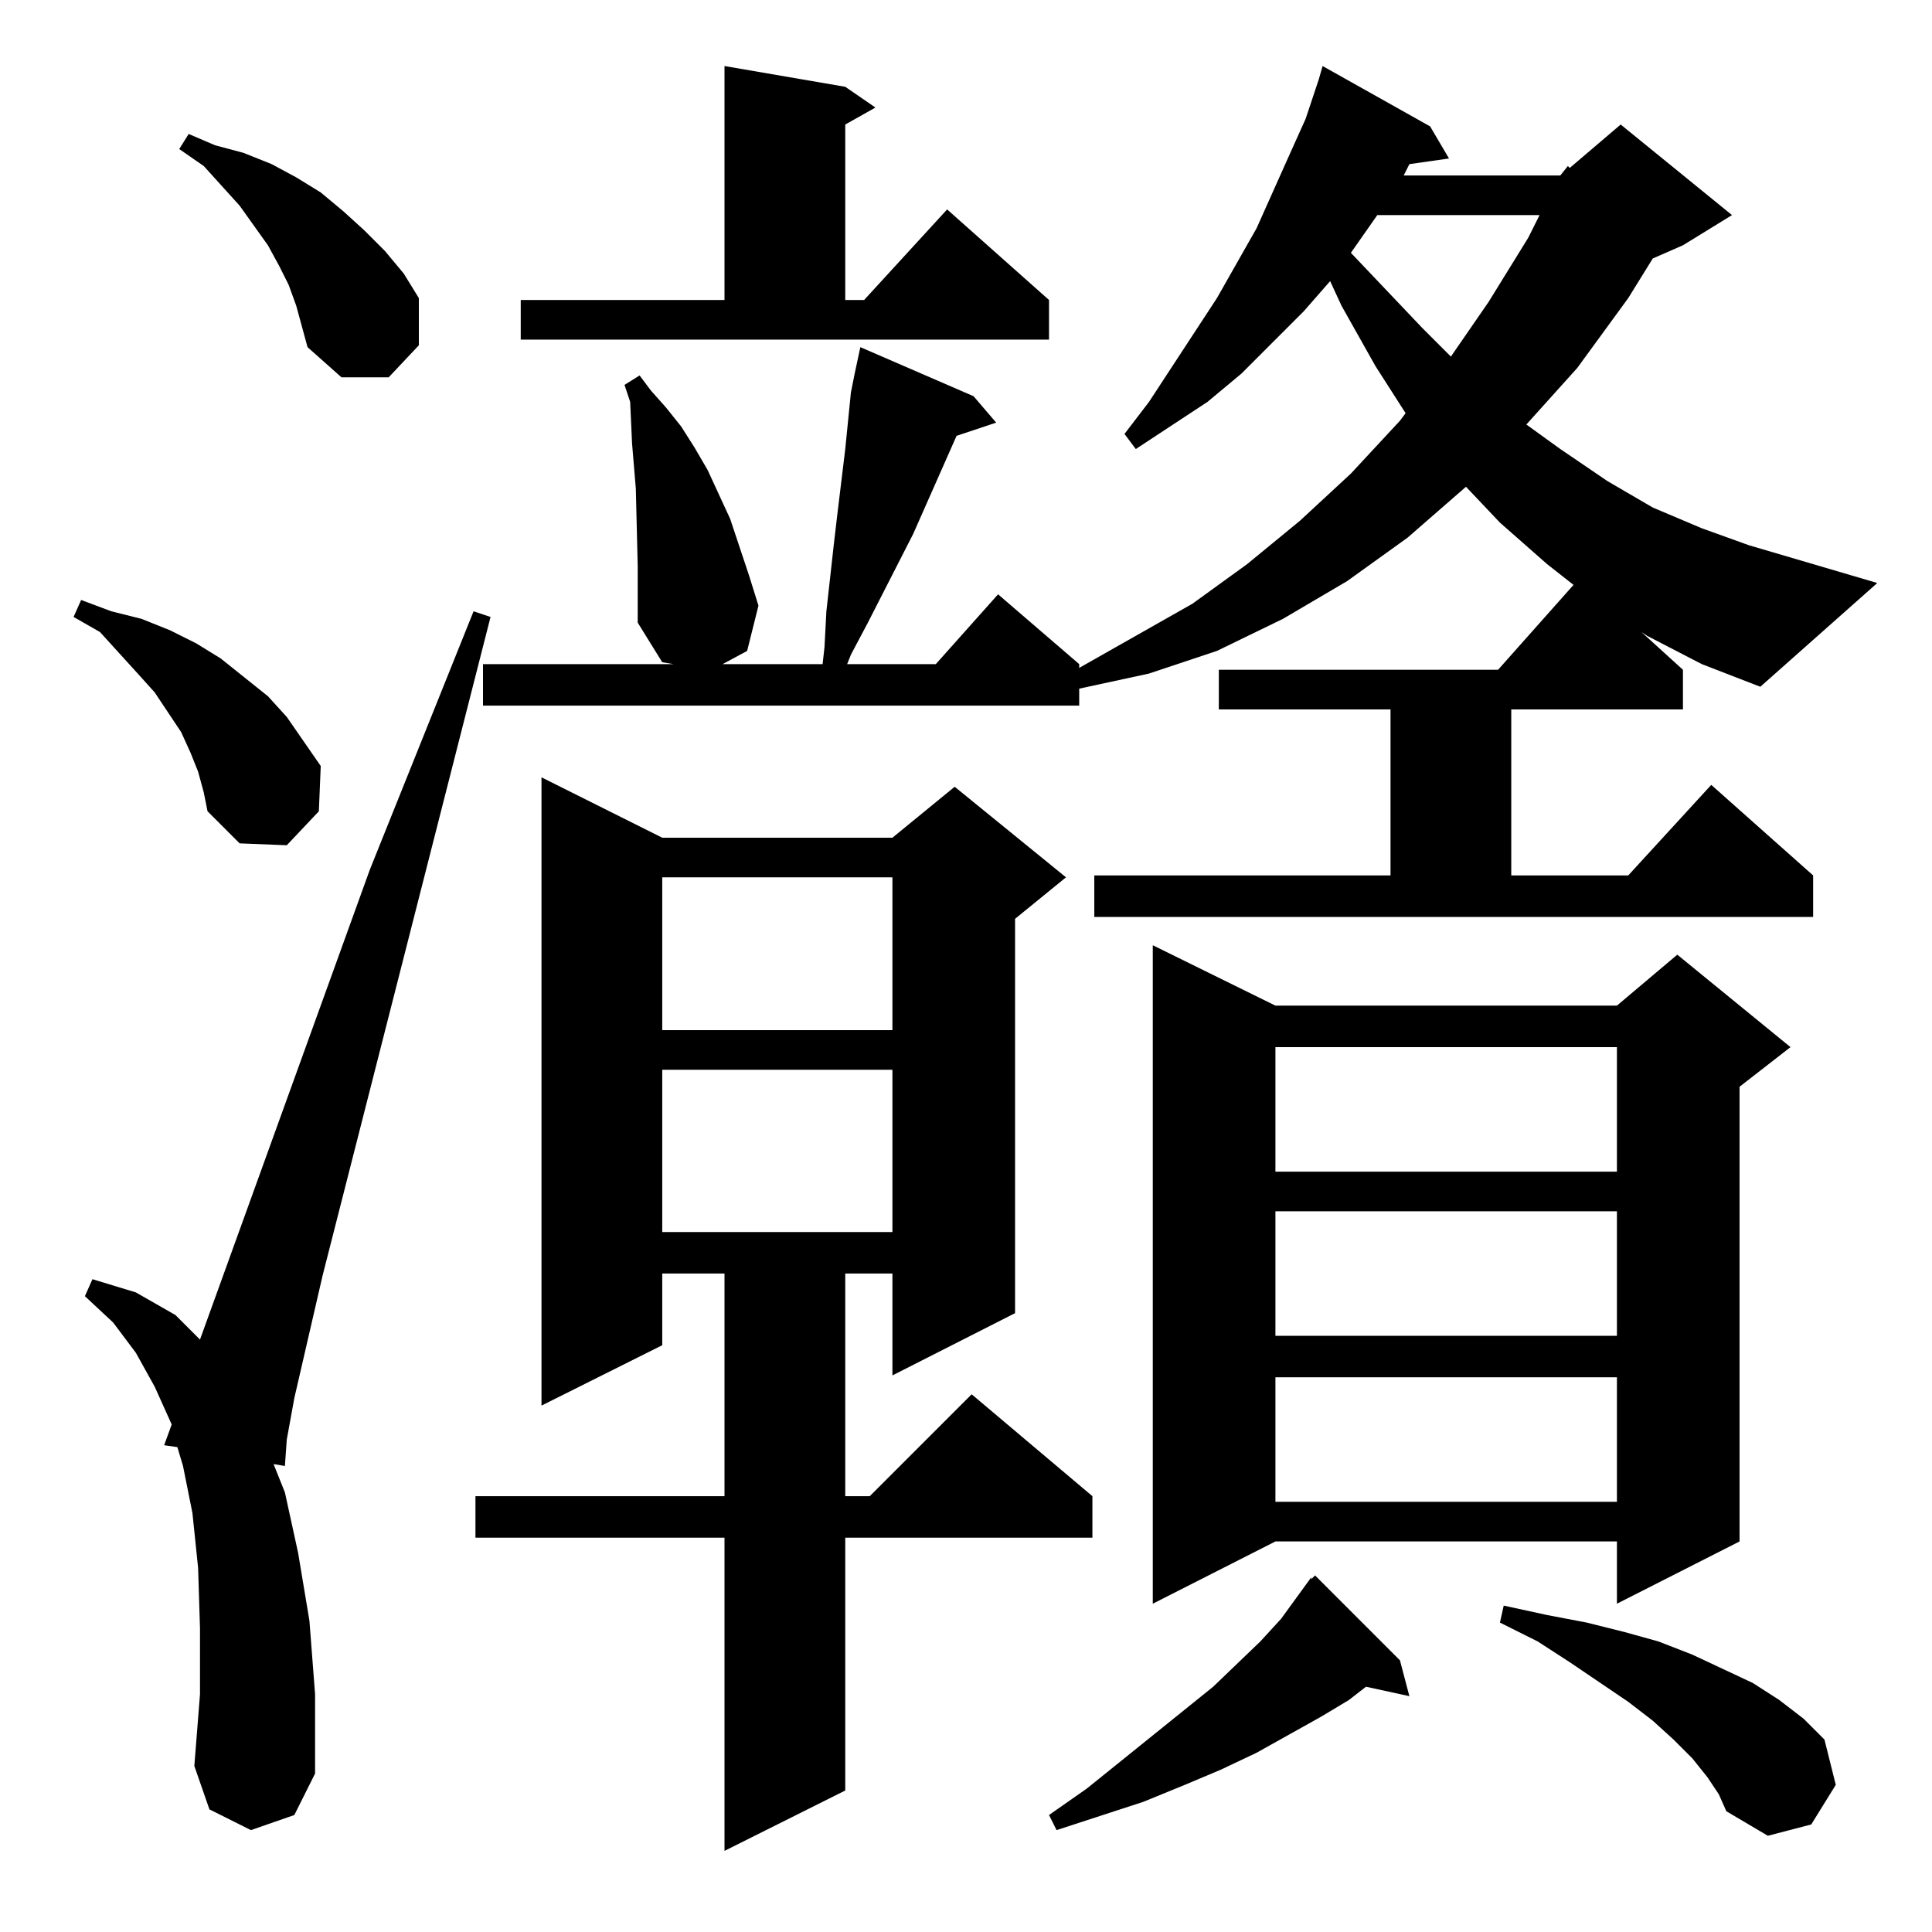 <?xml version="1.0" standalone="no"?>
<!DOCTYPE svg PUBLIC "-//W3C//DTD SVG 1.1//EN" "http://www.w3.org/Graphics/SVG/1.1/DTD/svg11.dtd" >
<svg xmlns="http://www.w3.org/2000/svg" xmlns:xlink="http://www.w3.org/1999/xlink" version="1.1" viewBox="0 -144 1024 1024">
  <g transform="matrix(1 0 0 -1 0 880)">
   <path fill="currentColor"
d="M351 580h122l33 27l59 -48l-27 -22v-209l-65 -33v54h-25v-118h13l54 54l64 -54v-22h-131v-134l-64 -32v166h-132v22h132v118h-33v-38l-64 -32v333zM905 82l-8 10l-10 10l-11 10l-13 10l-31 21l-17 11l-20 10l2 9l23 -5l21 -4l20 -5l18 -5l18 -7l32 -15l14 -9l13 -10
l11 -11l6 -24l-13 -21l-23 -6l-22 13l-4 9zM742 144l5 -19l-23 5l-9 -7l-15 -9l-34 -19l-19 -9l-19 -8l-22 -9l-46 -15l-4 8l20 14l67 54l25 24l11 12l8 11l8 11v-1l2 2zM133 54l-22 11l-8 23l3 38v35l-1 32l-3 29l-5 25l-3 10l-7 1l4 11l-9 20l-10 18l-12 16l-15 14l4 9
l23 -7l21 -12l13 -13l90 249l55 137l9 -3l-89 -349l-15 -65l-4 -22l-1 -14l-6 1l6 -15l7 -32l6 -36l3 -39v-42l-11 -22zM676 491h181l32 27l60 -49l-27 -21v-241l-65 -33v33h-181l-65 -33v349zM676 294v-66h181v66h-181zM676 382v-66h181v66h-181zM351 457v-86h122v86h-122z
M676 469v-66h181v66h-181zM351 559v-81h122v81h-122zM105 615l-4 10l-5 11l-14 21l-9 10l-20 22l-14 8l4 9l16 -6l16 -4l15 -6l14 -7l13 -8l25 -20l10 -11l9 -13l9 -13l-1 -24l-17 -18l-25 1l-17 17l-2 10zM827 931l4 5l1 -1l27 23l59 -48l-26 -16l-16 -7l-13 -21l-27 -37
l-27 -30l18 -13l25 -17l24 -14l26 -11l25 -9l68 -20l-62 -55l-31 12l-29 15l-3 2l22 -20v-21h-91v-88h62l44 48l54 -48v-22h-381v22h157v88h-91v21h148l40 45l-14 11l-25 22l-18 19l-31 -27l-32 -23l-34 -20l-35 -17l-36 -12l-37 -8v-9h-316v22h101l-6 1l-13 21v30l-1 41
l-1 12l-1 12l-1 22l-3 9l8 5l6 -8l8 -9l8 -10l7 -11l7 -12l12 -26l10 -30l5 -16l-6 -24l-13 -7h53l1 9l1 19l2 18l2 18l2 17l4 33l3 30l2 10l3 14l60 -26l12 -14l-21 -7l-23 -52l-24 -47l-9 -17l-2 -5h47l33 37l43 -37v-2l60 34l29 21l28 23l27 25l26 28l3 4l-16 25l-18 32
l-6 13l-14 -16l-33 -33l-18 -15l-38 -25l-6 8l13 17l36 55l21 37l17 38l9 20l7 21l2 7l57 -32l10 -17l-21 -3l-3 -6h83zM157 862l-4 11l-5 10l-6 11l-15 21l-19 21l-13 9l5 8l14 -6l15 -4l15 -6l13 -7l13 -8l12 -10l11 -10l11 -11l10 -12l8 -13v-25l-16 -17h-25l-18 16
l-3 11zM730 910l-14 -20l38 -40l15 -15l20 29l21 34l6 12h-86zM276 865h108v124l64 -11l16 -11l-16 -9v-93h10l44 48l54 -48v-21h-280v21z" />
  </g>

</svg>
